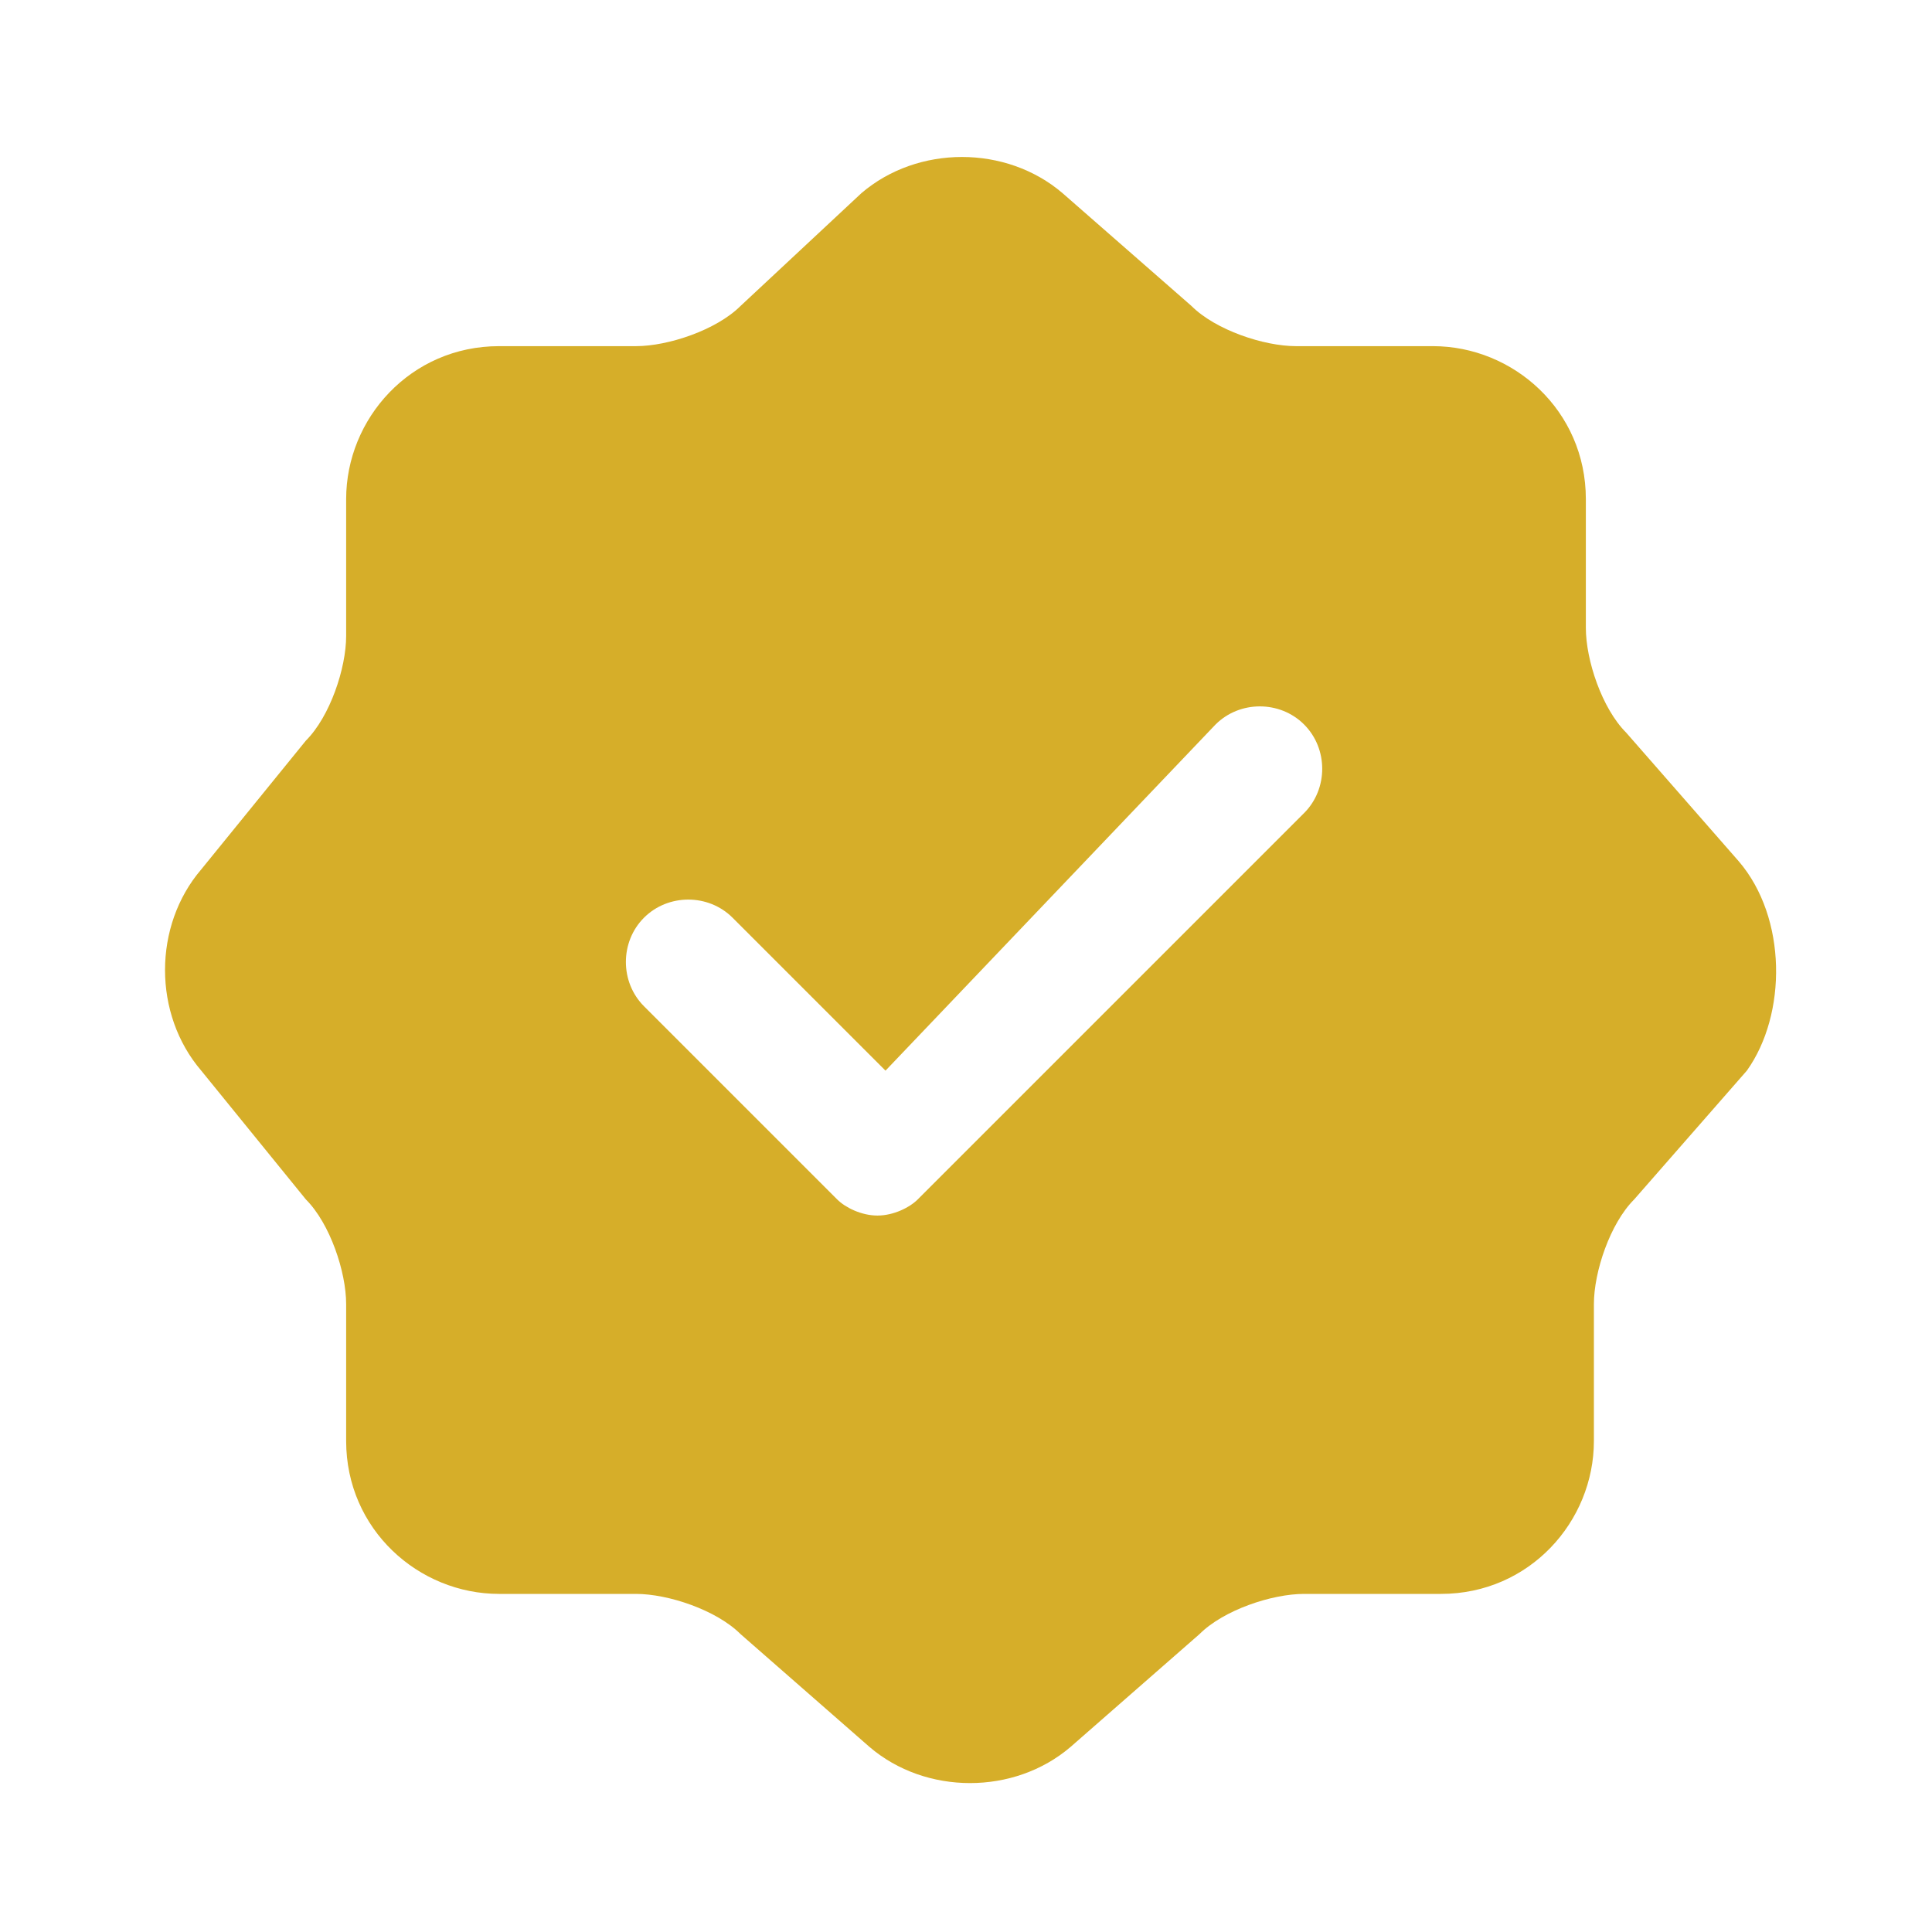 <svg width="18" height="18" viewBox="0 0 18 18" fill="none" xmlns="http://www.w3.org/2000/svg">
<g id="Frame">
<g id="Group">
<path id="Vector" d="M16.2 8.025L15.15 6.825C14.925 6.6 14.775 6.15 14.775 5.85V4.65C14.775 3.825 14.1 3.225 13.35 3.225H12.075C11.775 3.225 11.325 3.075 11.1 2.85L9.9 1.8C9.375 1.35 8.55 1.35 8.025 1.8L6.9 2.85C6.675 3.075 6.225 3.225 5.925 3.225H4.65C3.825 3.225 3.225 3.9 3.225 4.65V5.925C3.225 6.225 3.075 6.675 2.85 6.9L1.875 8.1C1.425 8.625 1.425 9.45 1.875 9.975L2.85 11.175C3.075 11.4 3.225 11.85 3.225 12.15V13.425C3.225 14.25 3.9 14.85 4.65 14.85H5.925C6.225 14.85 6.675 15 6.9 15.225L8.1 16.275C8.625 16.725 9.45 16.725 9.975 16.275L11.175 15.225C11.4 15 11.85 14.85 12.15 14.85H13.425C14.25 14.85 14.85 14.175 14.85 13.425V12.15C14.85 11.85 15 11.4 15.225 11.175L16.275 9.975C16.65 9.45 16.65 8.55 16.2 8.025ZM12.15 7.575L8.55 11.175C8.475 11.25 8.325 11.325 8.175 11.325C8.025 11.325 7.875 11.25 7.8 11.175L6 9.375C5.775 9.15 5.775 8.775 6 8.55C6.225 8.325 6.6 8.325 6.825 8.55L8.25 9.975L11.325 6.75C11.55 6.525 11.925 6.525 12.15 6.75C12.375 6.975 12.375 7.35 12.15 7.575Z" fill="#D6AE29"/>
</g>
</g>
</svg>
